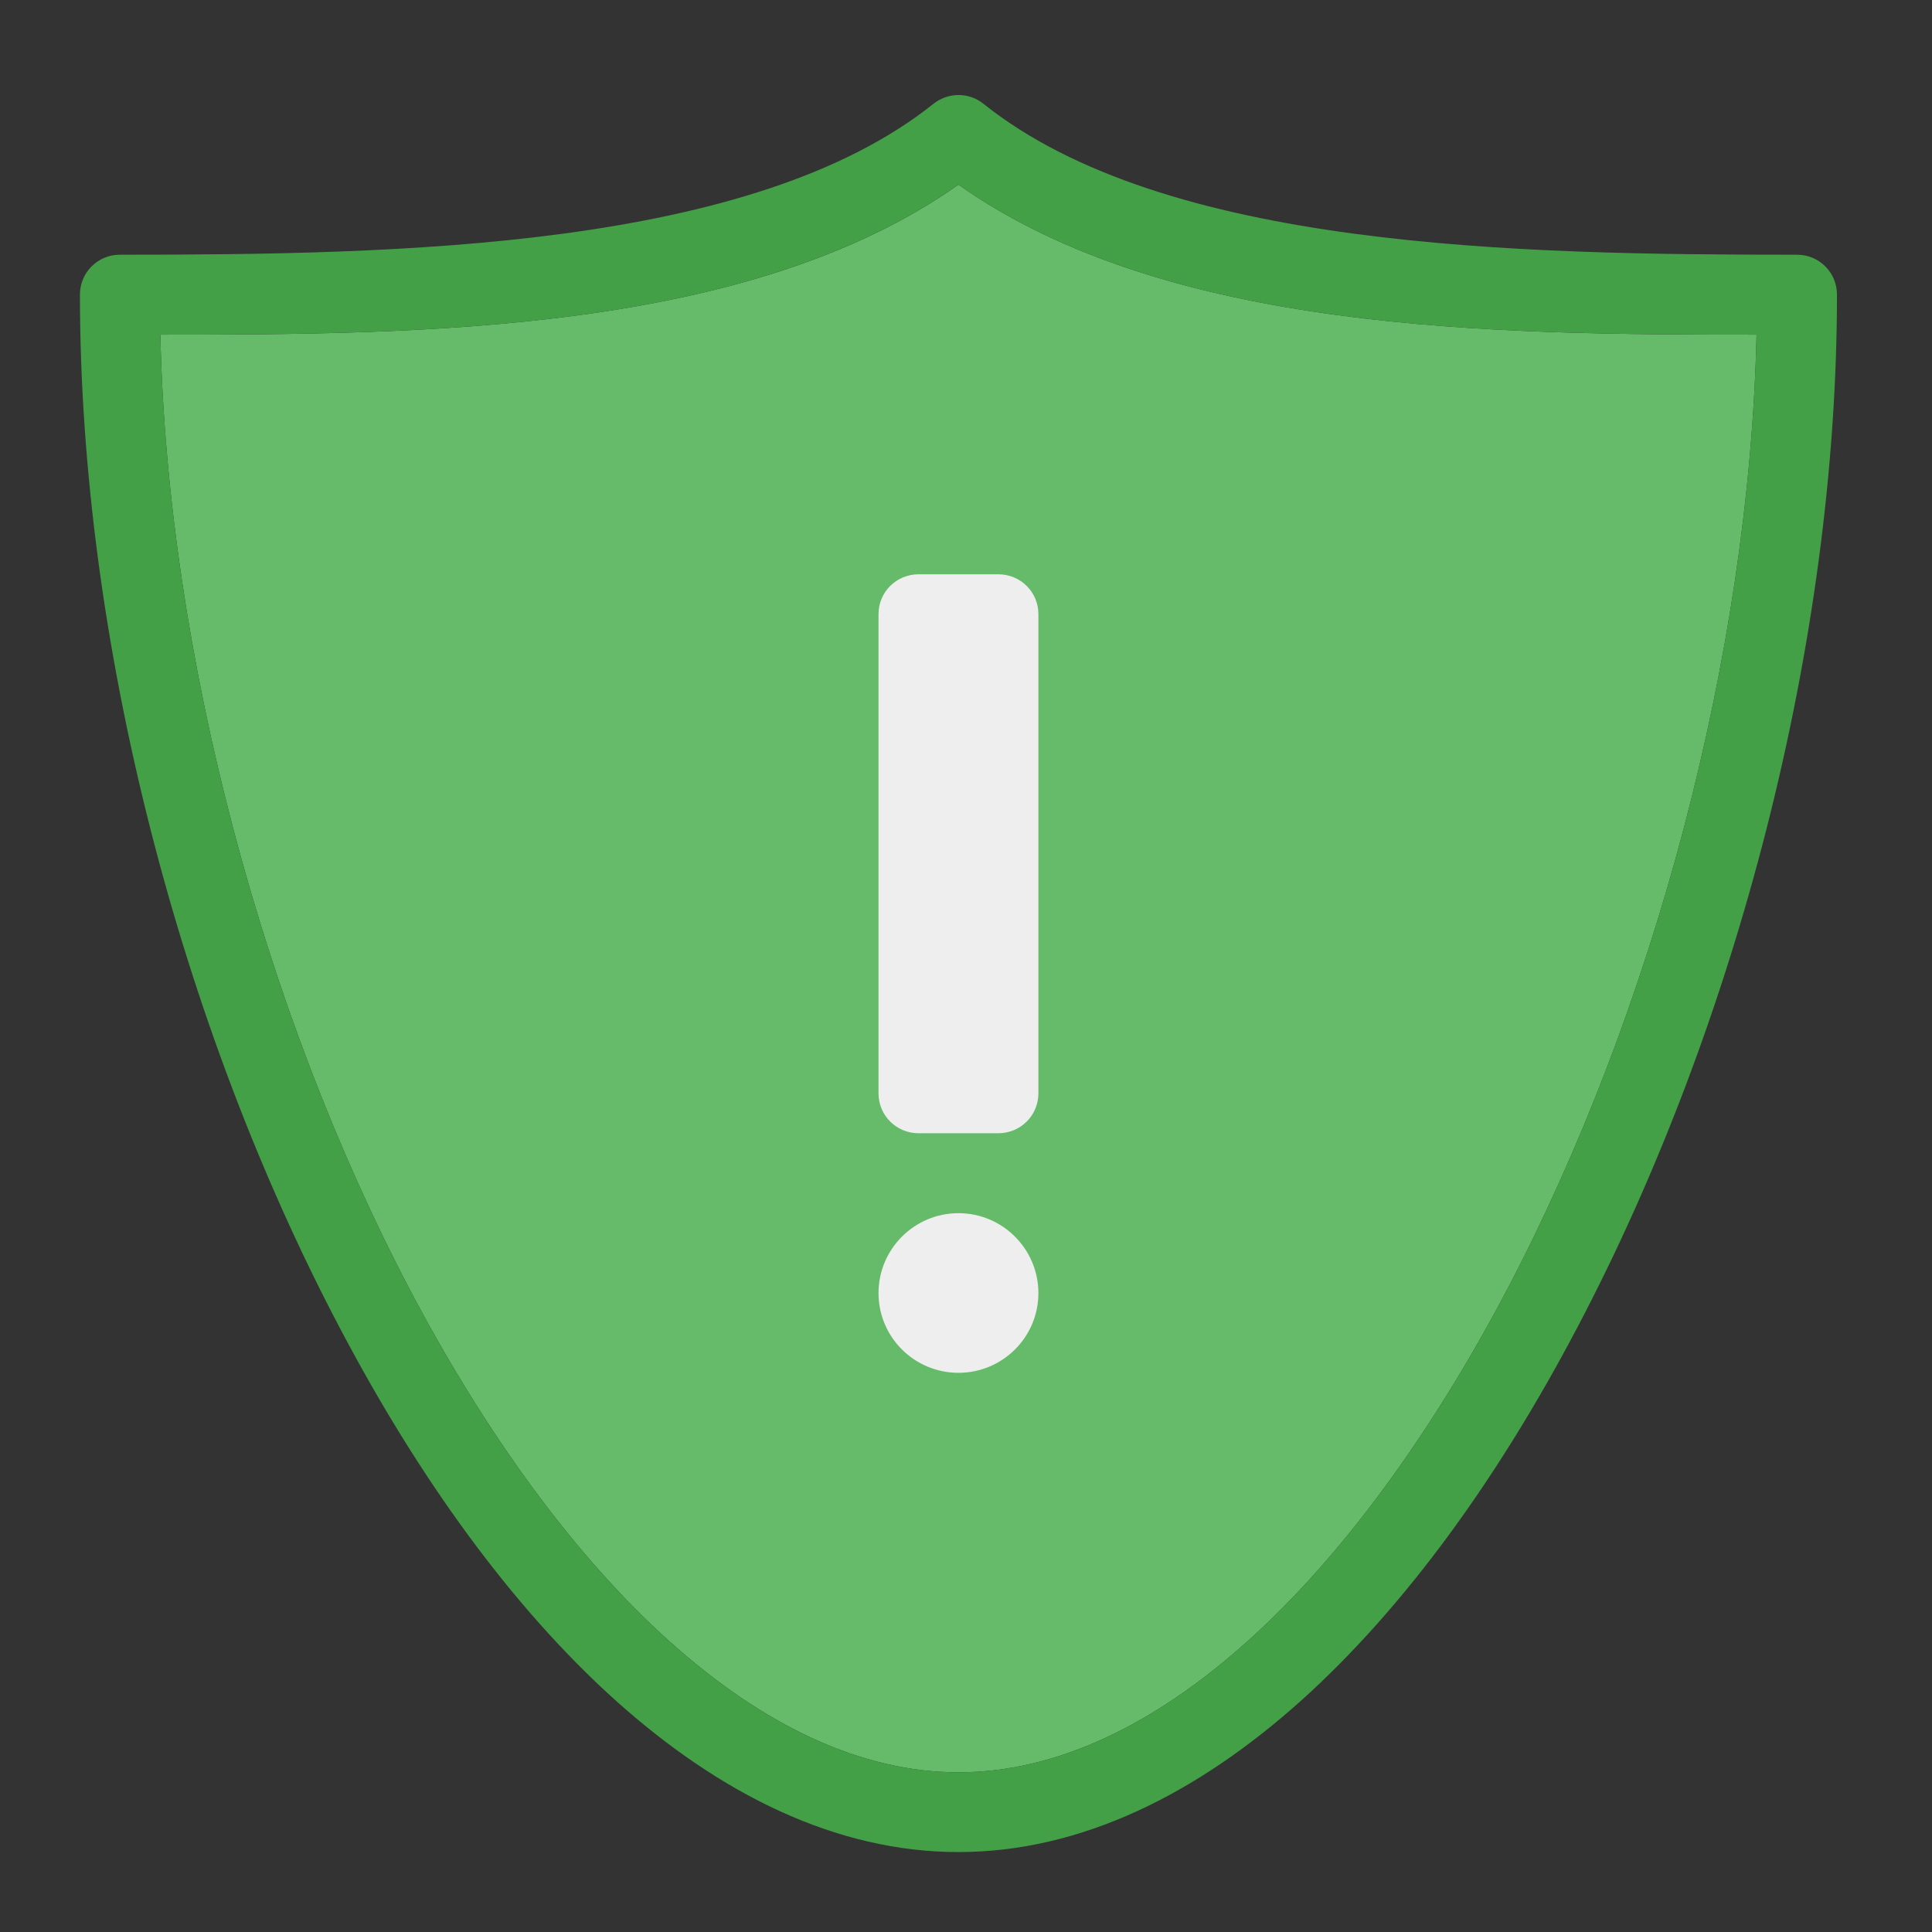 <?xml version="1.0" encoding="UTF-8"?>
<svg xmlns="http://www.w3.org/2000/svg" xmlns:xlink="http://www.w3.org/1999/xlink" width="32px" height="32px" viewBox="0 0 32 32" version="1.1">
<rect x="0" y="0" width="32" height="32" fill="#333333" stroke="none"/>
<g id="surface1">
<path style=" stroke:none;fill-rule:nonzero;fill:rgb(40%,73.333%,41.569%);fill-opacity:1;" d="M 15.875 3.059 C 12.406 5.508 7.012 5.543 2.656 5.543 C 2.777 10.867 4.379 16.773 6.785 21.355 C 8.043 23.746 9.516 25.773 11.078 27.176 C 12.641 28.582 14.266 29.355 15.875 29.355 C 17.484 29.355 19.109 28.582 20.672 27.176 C 22.234 25.773 23.707 23.746 24.965 21.355 C 27.371 16.773 28.973 10.867 29.094 5.543 C 24.738 5.543 19.344 5.508 15.875 3.059 Z M 15.875 3.059 "/>
<path style=" stroke:none;fill-rule:nonzero;fill:rgb(26.275%,62.745%,27.843%);fill-opacity:1;" d="M 15.859 1.574 C 15.715 1.578 15.574 1.629 15.461 1.719 C 12.457 4.121 6.613 4.219 1.984 4.219 C 1.617 4.219 1.324 4.516 1.324 4.879 C 1.324 10.633 2.996 16.992 5.617 21.973 C 6.926 24.465 8.469 26.609 10.191 28.16 C 11.918 29.711 13.844 30.676 15.875 30.676 C 17.906 30.676 19.832 29.711 21.559 28.16 C 23.281 26.609 24.824 24.465 26.133 21.973 C 28.754 16.992 30.426 10.633 30.426 4.879 C 30.426 4.516 30.133 4.219 29.766 4.219 C 25.137 4.219 19.293 4.121 16.289 1.719 C 16.168 1.621 16.016 1.57 15.859 1.574 Z M 15.875 3.059 C 19.344 5.508 24.738 5.543 29.094 5.543 C 28.973 10.867 27.371 16.773 24.965 21.355 C 23.707 23.746 22.234 25.773 20.672 27.176 C 19.109 28.582 17.484 29.355 15.875 29.355 C 14.266 29.355 12.641 28.582 11.078 27.176 C 9.516 25.773 8.043 23.746 6.785 21.355 C 4.379 16.773 2.777 10.867 2.656 5.543 C 7.012 5.543 12.406 5.508 15.875 3.059 Z M 15.875 3.059 "/>
<path style=" stroke:none;fill-rule:nonzero;fill:rgb(93.333%,93.333%,93.333%);fill-opacity:1;" d="M 15.215 9.512 L 16.535 9.512 C 16.902 9.512 17.199 9.805 17.199 10.172 L 17.199 18.109 C 17.199 18.477 16.902 18.77 16.535 18.77 L 15.215 18.77 C 14.848 18.77 14.551 18.477 14.551 18.109 L 14.551 10.172 C 14.551 9.805 14.848 9.512 15.215 9.512 Z M 15.215 9.512 "/>
<path style=" stroke:none;fill-rule:nonzero;fill:rgb(93.333%,93.333%,93.333%);fill-opacity:1;" d="M 15.875 20.094 C 16.605 20.094 17.199 20.688 17.199 21.418 C 17.199 22.148 16.605 22.738 15.875 22.738 C 15.145 22.738 14.551 22.148 14.551 21.418 C 14.551 20.688 15.145 20.094 15.875 20.094 Z M 15.875 20.094 "/>
</g>
</svg>
